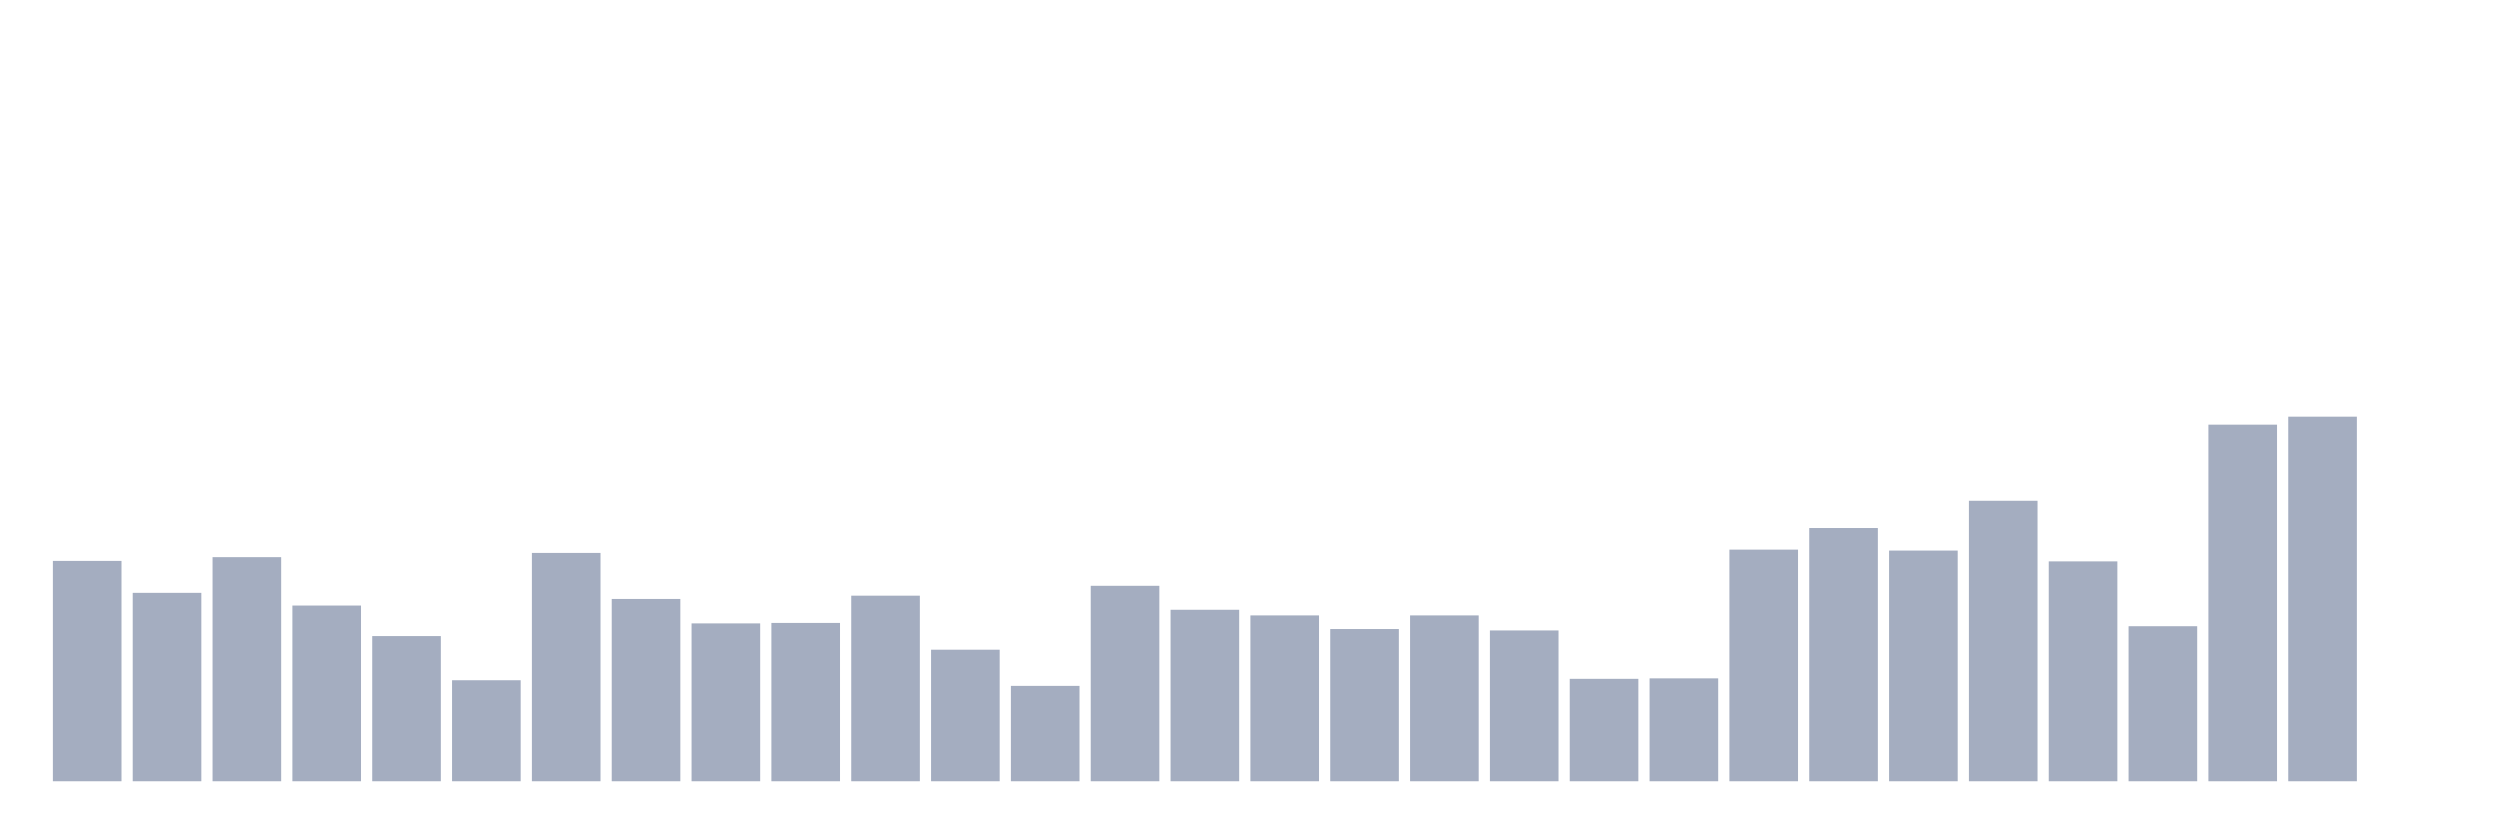 <svg xmlns="http://www.w3.org/2000/svg" viewBox="0 0 480 160"><g transform="translate(10,10)"><rect class="bar" x="0.153" width="13.175" y="97.693" height="42.307" fill="rgb(164,173,192)"></rect><rect class="bar" x="15.482" width="13.175" y="103.827" height="36.173" fill="rgb(164,173,192)"></rect><rect class="bar" x="30.81" width="13.175" y="96.972" height="43.028" fill="rgb(164,173,192)"></rect><rect class="bar" x="46.138" width="13.175" y="106.263" height="33.737" fill="rgb(164,173,192)"></rect><rect class="bar" x="61.466" width="13.175" y="112.126" height="27.874" fill="rgb(164,173,192)"></rect><rect class="bar" x="76.794" width="13.175" y="120.606" height="19.394" fill="rgb(164,173,192)"></rect><rect class="bar" x="92.123" width="13.175" y="96.16" height="43.84" fill="rgb(164,173,192)"></rect><rect class="bar" x="107.451" width="13.175" y="105" height="35" fill="rgb(164,173,192)"></rect><rect class="bar" x="122.779" width="13.175" y="109.691" height="30.309" fill="rgb(164,173,192)"></rect><rect class="bar" x="138.107" width="13.175" y="109.601" height="30.399" fill="rgb(164,173,192)"></rect><rect class="bar" x="153.436" width="13.175" y="104.369" height="35.631" fill="rgb(164,173,192)"></rect><rect class="bar" x="168.764" width="13.175" y="114.742" height="25.258" fill="rgb(164,173,192)"></rect><rect class="bar" x="184.092" width="13.175" y="121.688" height="18.312" fill="rgb(164,173,192)"></rect><rect class="bar" x="199.42" width="13.175" y="102.474" height="37.526" fill="rgb(164,173,192)"></rect><rect class="bar" x="214.748" width="13.175" y="107.075" height="32.925" fill="rgb(164,173,192)"></rect><rect class="bar" x="230.077" width="13.175" y="108.157" height="31.843" fill="rgb(164,173,192)"></rect><rect class="bar" x="245.405" width="13.175" y="110.773" height="29.227" fill="rgb(164,173,192)"></rect><rect class="bar" x="260.733" width="13.175" y="108.157" height="31.843" fill="rgb(164,173,192)"></rect><rect class="bar" x="276.061" width="13.175" y="111.044" height="28.956" fill="rgb(164,173,192)"></rect><rect class="bar" x="291.39" width="13.175" y="120.335" height="19.665" fill="rgb(164,173,192)"></rect><rect class="bar" x="306.718" width="13.175" y="120.245" height="19.755" fill="rgb(164,173,192)"></rect><rect class="bar" x="322.046" width="13.175" y="95.528" height="44.472" fill="rgb(164,173,192)"></rect><rect class="bar" x="337.374" width="13.175" y="91.379" height="48.621" fill="rgb(164,173,192)"></rect><rect class="bar" x="352.702" width="13.175" y="95.709" height="44.291" fill="rgb(164,173,192)"></rect><rect class="bar" x="368.031" width="13.175" y="86.147" height="53.853" fill="rgb(164,173,192)"></rect><rect class="bar" x="383.359" width="13.175" y="97.784" height="42.216" fill="rgb(164,173,192)"></rect><rect class="bar" x="398.687" width="13.175" y="110.232" height="29.768" fill="rgb(164,173,192)"></rect><rect class="bar" x="414.015" width="13.175" y="71.534" height="68.466" fill="rgb(164,173,192)"></rect><rect class="bar" x="429.344" width="13.175" y="70" height="70" fill="rgb(164,173,192)"></rect><rect class="bar" x="444.672" width="13.175" y="140" height="0" fill="rgb(164,173,192)"></rect></g></svg>